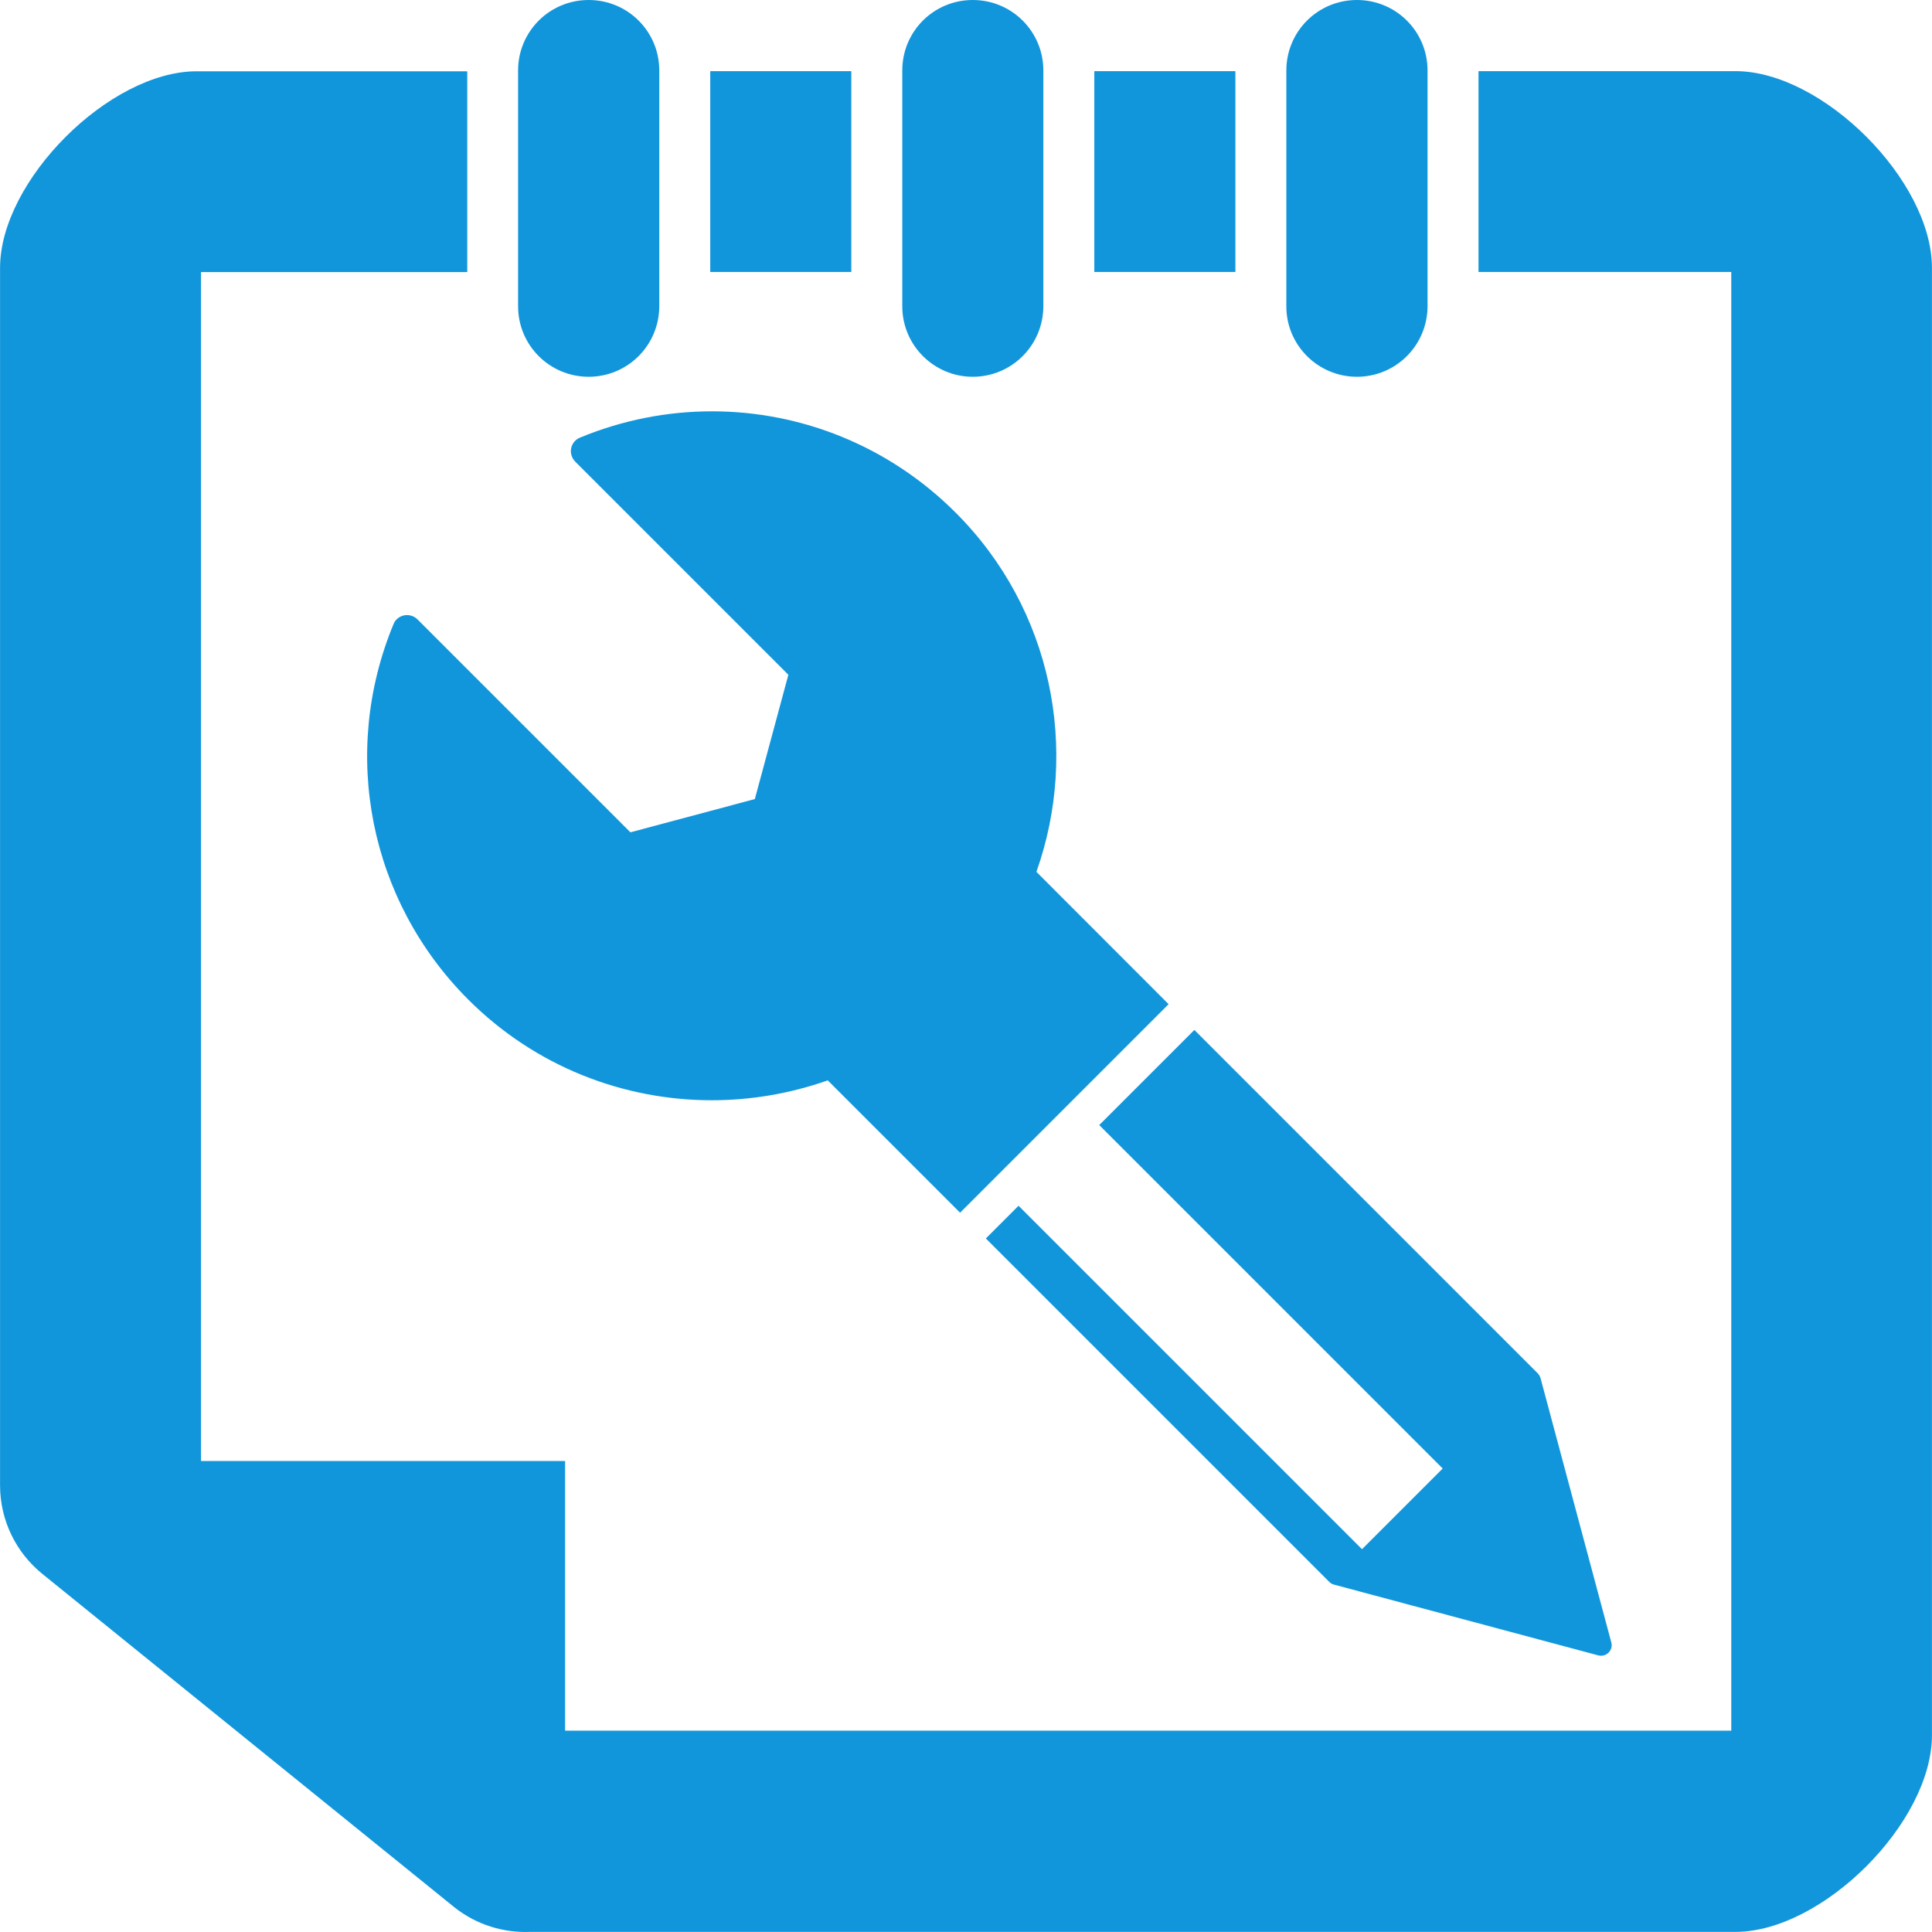 <?xml version="1.0" standalone="no"?><!DOCTYPE svg PUBLIC "-//W3C//DTD SVG 1.1//EN" "http://www.w3.org/Graphics/SVG/1.1/DTD/svg11.dtd"><svg t="1692442321356" class="icon" viewBox="0 0 1024 1024" version="1.1" xmlns="http://www.w3.org/2000/svg" p-id="5882" xmlns:xlink="http://www.w3.org/1999/xlink" width="200" height="200"><path d="M681.791 37.346C681.791 16.686 698.477 0 719.207 0s37.42 16.687 37.42 37.346v124.86c0 20.804-16.76 37.49-37.42 37.49s-37.49-16.758-37.418-37.418V37.346z m-101.781 0.362v106.439h74.764V37.709h-74.764z m-27.017 124.498V37.346C552.993 16.686 536.308 0 515.576 0s-37.347 16.687-37.347 37.346v124.86c-0.072 20.732 16.76 37.49 37.347 37.49 20.66 0 37.418-16.686 37.418-37.49z m-203.56 0V37.346C349.432 16.686 332.746 0 312.015 0c-20.732 0-37.418 16.687-37.418 37.346v124.86c-0.073 20.732 16.686 37.49 37.418 37.49 20.66 0 37.419-16.686 37.419-37.49z m434.21-124.498v106.439H917.605V917.288H299.518V774.37h-192.978V144.218h141.112V37.78H104.228C57.996 37.78 0.027 95.749 0.027 141.98v645.247c0 18.926 8.74 35.902 22.394 46.953l218.73 176.978c11.63 9.103 25.86 13.365 39.874 12.787h638.746c46.231 0 104.201-57.969 104.201-104.201V141.907c0-46.23-57.969-104.2-104.056-104.2H783.644z m-407.195 0v106.439h74.765V37.709h-74.764z m163.408 601.364l-17.338 17.336 182.035 182.035c0.723 0.723 1.59 1.228 2.529 1.445L847.076 877.379c1.95 0.506 4.045 0 5.49-1.445 1.444-1.444 2.022-3.54 1.444-5.49l-37.49-139.993c-0.29-0.939-0.795-1.878-1.445-2.528L633.04 545.887l-50.42 50.42 182.034 182.035-42.763 42.763L539.856 639.072zM506.41 271.607c-35.035-35.034-81.555-53.599-129.013-53.599-23.55 0-47.315 4.552-69.997 13.943-2.456 1.01-4.19 3.106-4.695 5.706-0.506 2.456 0.36 5.201 2.167 7.007l112.977 112.978-17.77 65.879-65.951 17.626-112.833-112.833c-1.517-1.517-3.54-2.312-5.635-2.312-0.433 0-0.939 0.072-1.444 0.144-2.529 0.506-4.696 2.24-5.635 4.624-28.389 68.551-12.786 146.638 39.585 199.009 35.613 35.613 82.349 53.382 129.085 53.382 20.804 0 41.608-3.54 61.473-10.546l70.141 70.141L619.388 532.233 549.32 462.094c22.827-64.289 8.669-139.054-42.907-190.486z" p-id="5883" fill="#1296db"></path></svg>